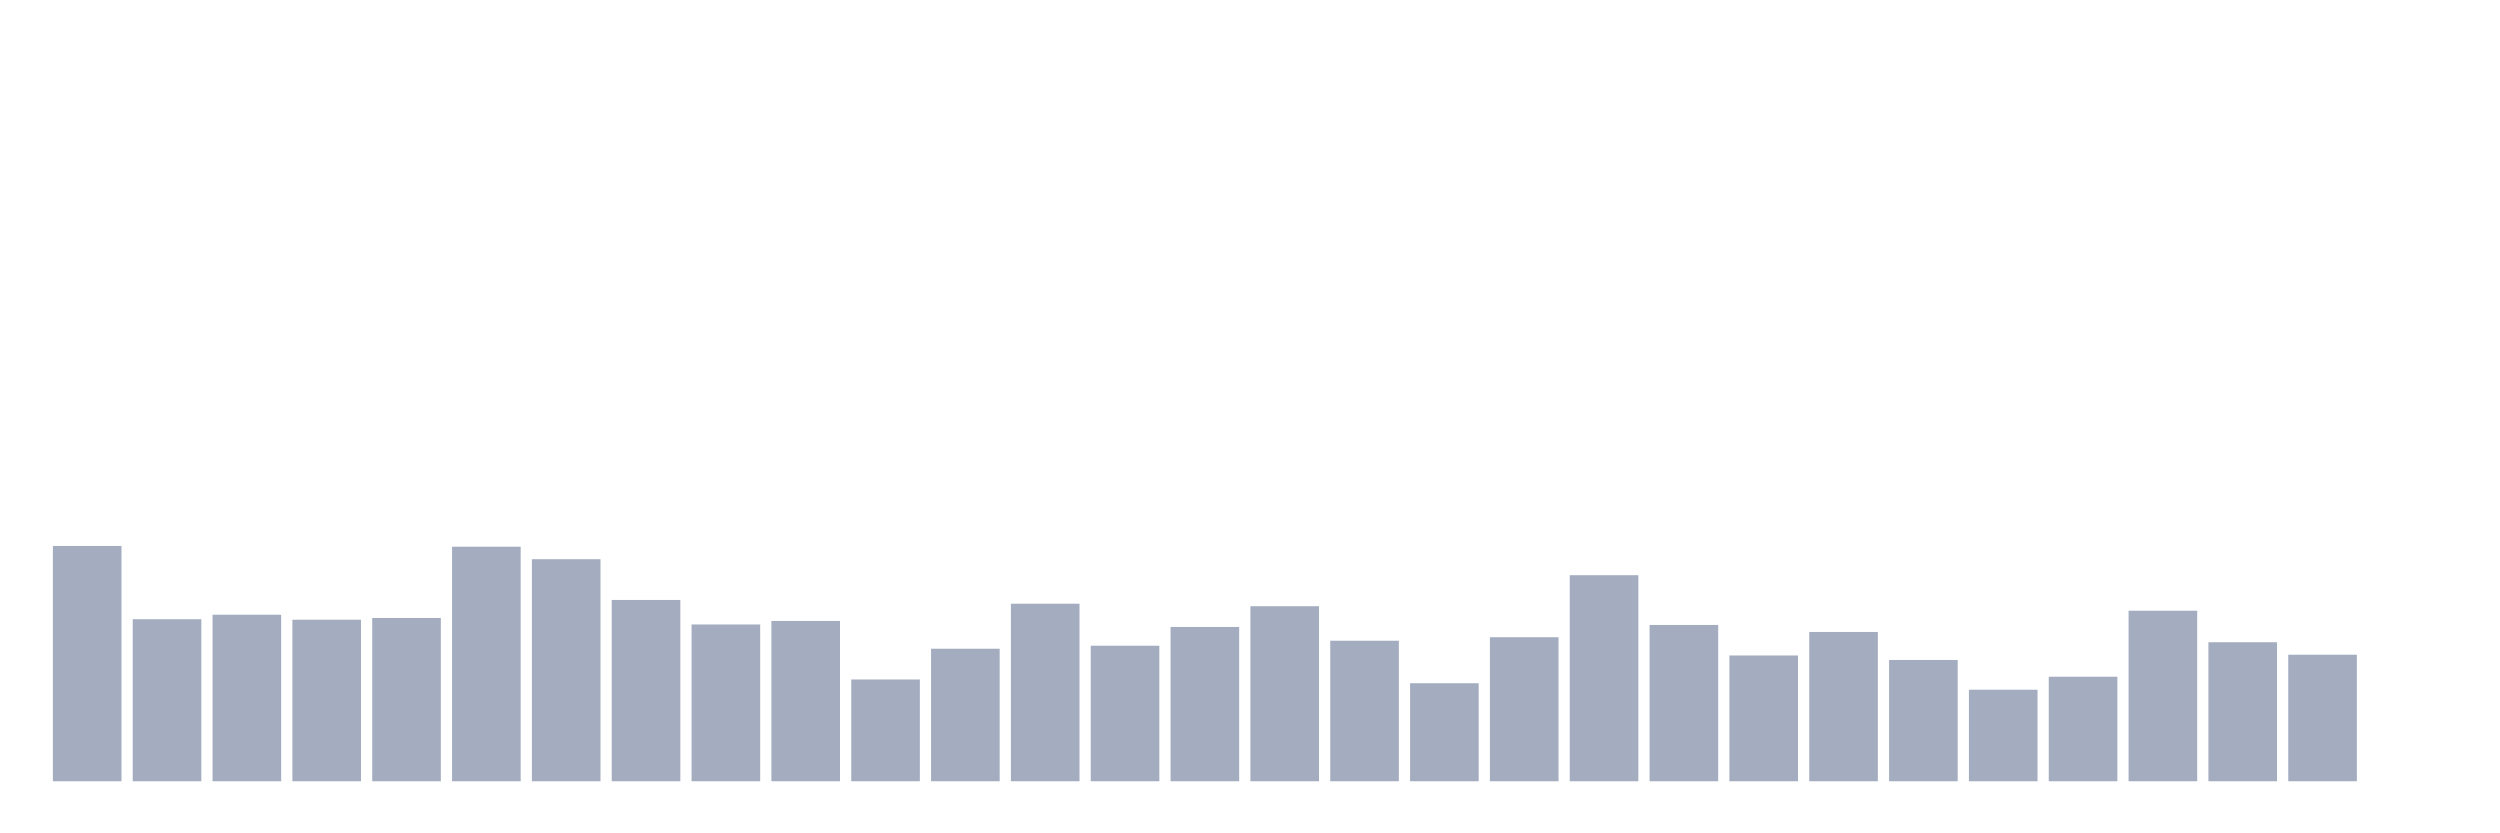 <svg xmlns="http://www.w3.org/2000/svg" viewBox="0 0 480 160"><g transform="translate(10,10)"><rect class="bar" x="0.153" width="13.175" y="94.822" height="45.178" fill="rgb(164,173,192)"></rect><rect class="bar" x="15.482" width="13.175" y="108.889" height="31.111" fill="rgb(164,173,192)"></rect><rect class="bar" x="30.81" width="13.175" y="108.025" height="31.975" fill="rgb(164,173,192)"></rect><rect class="bar" x="46.138" width="13.175" y="108.985" height="31.015" fill="rgb(164,173,192)"></rect><rect class="bar" x="61.466" width="13.175" y="108.649" height="31.351" fill="rgb(164,173,192)"></rect><rect class="bar" x="76.794" width="13.175" y="94.966" height="45.034" fill="rgb(164,173,192)"></rect><rect class="bar" x="92.123" width="13.175" y="97.366" height="42.634" fill="rgb(164,173,192)"></rect><rect class="bar" x="107.451" width="13.175" y="105.192" height="34.808" fill="rgb(164,173,192)"></rect><rect class="bar" x="122.779" width="13.175" y="109.897" height="30.103" fill="rgb(164,173,192)"></rect><rect class="bar" x="138.107" width="13.175" y="109.225" height="30.775" fill="rgb(164,173,192)"></rect><rect class="bar" x="153.436" width="13.175" y="120.46" height="19.54" fill="rgb(164,173,192)"></rect><rect class="bar" x="168.764" width="13.175" y="114.554" height="25.446" fill="rgb(164,173,192)"></rect><rect class="bar" x="184.092" width="13.175" y="105.912" height="34.088" fill="rgb(164,173,192)"></rect><rect class="bar" x="199.42" width="13.175" y="113.978" height="26.022" fill="rgb(164,173,192)"></rect><rect class="bar" x="214.748" width="13.175" y="110.377" height="29.623" fill="rgb(164,173,192)"></rect><rect class="bar" x="230.077" width="13.175" y="106.392" height="33.608" fill="rgb(164,173,192)"></rect><rect class="bar" x="245.405" width="13.175" y="113.018" height="26.982" fill="rgb(164,173,192)"></rect><rect class="bar" x="260.733" width="13.175" y="121.18" height="18.82" fill="rgb(164,173,192)"></rect><rect class="bar" x="276.061" width="13.175" y="112.346" height="27.654" fill="rgb(164,173,192)"></rect><rect class="bar" x="291.39" width="13.175" y="100.439" height="39.561" fill="rgb(164,173,192)"></rect><rect class="bar" x="306.718" width="13.175" y="109.993" height="30.007" fill="rgb(164,173,192)"></rect><rect class="bar" x="322.046" width="13.175" y="115.85" height="24.15" fill="rgb(164,173,192)"></rect><rect class="bar" x="337.374" width="13.175" y="111.337" height="28.663" fill="rgb(164,173,192)"></rect><rect class="bar" x="352.702" width="13.175" y="116.715" height="23.285" fill="rgb(164,173,192)"></rect><rect class="bar" x="368.031" width="13.175" y="122.428" height="17.572" fill="rgb(164,173,192)"></rect><rect class="bar" x="383.359" width="13.175" y="119.931" height="20.069" fill="rgb(164,173,192)"></rect><rect class="bar" x="398.687" width="13.175" y="107.257" height="32.743" fill="rgb(164,173,192)"></rect><rect class="bar" x="414.015" width="13.175" y="113.306" height="26.694" fill="rgb(164,173,192)"></rect><rect class="bar" x="429.344" width="13.175" y="115.706" height="24.294" fill="rgb(164,173,192)"></rect><rect class="bar" x="444.672" width="13.175" y="140" height="0" fill="rgb(164,173,192)"></rect></g></svg>